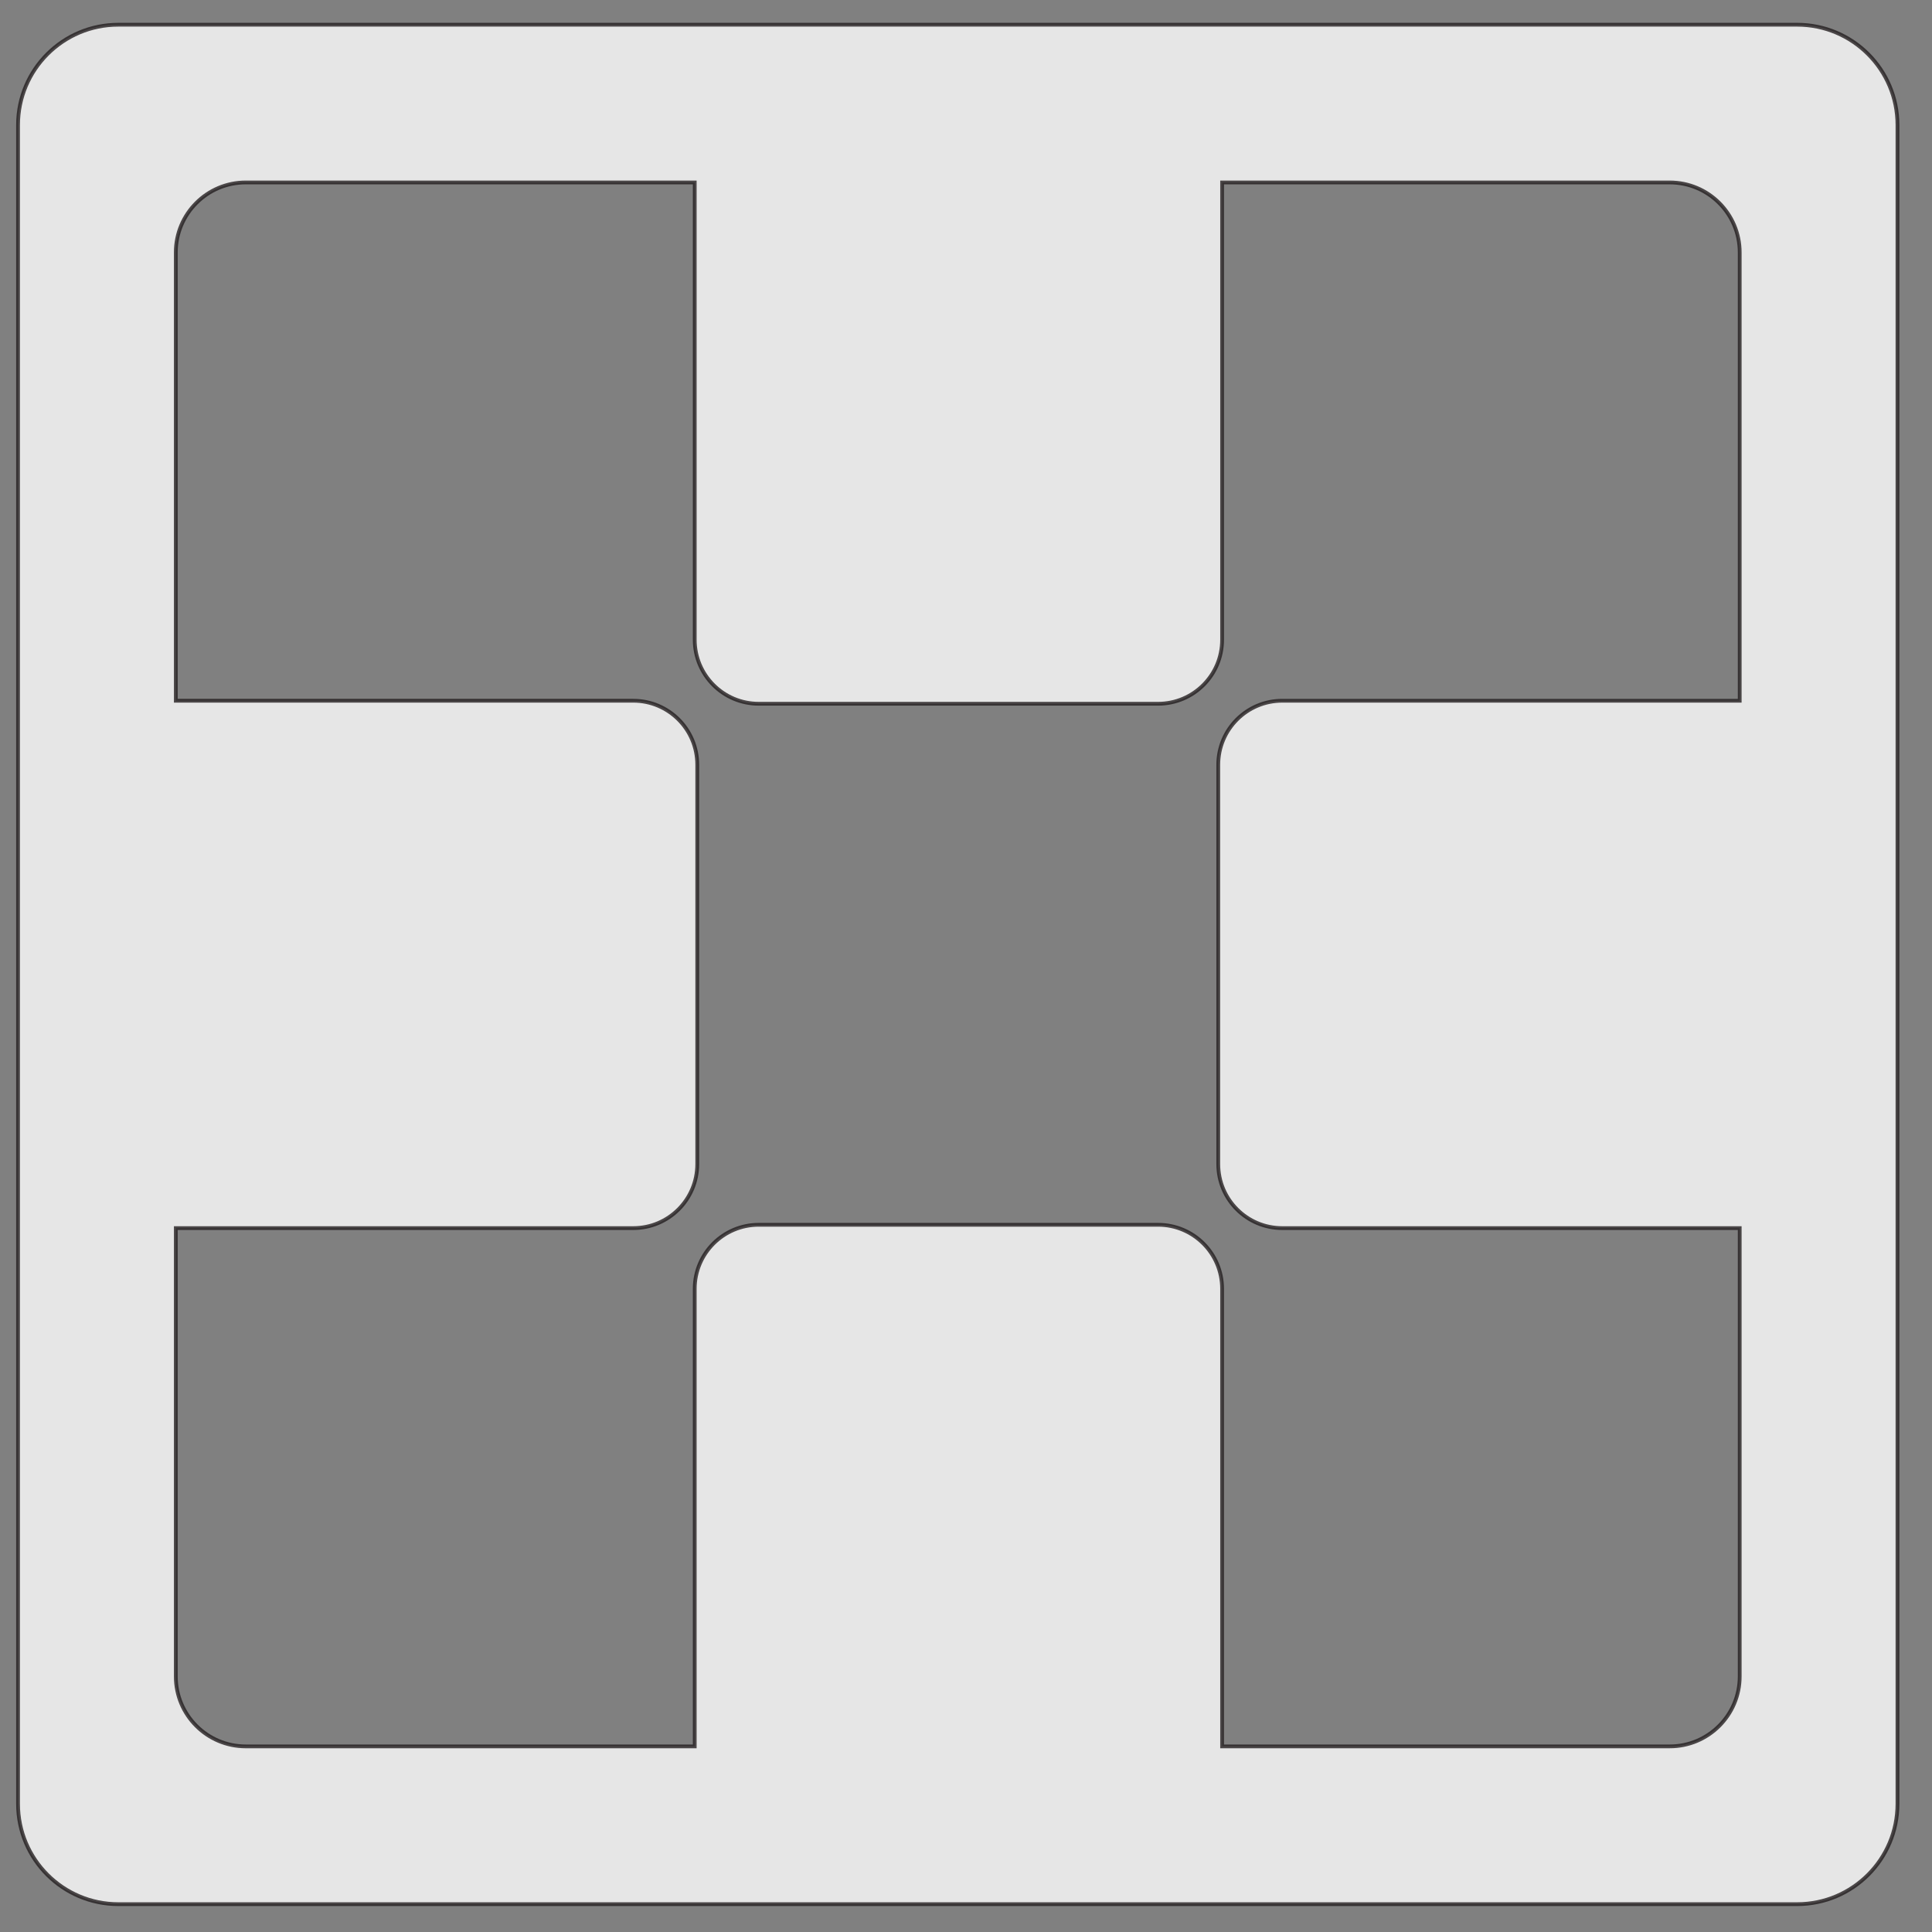 <?xml version="1.0" encoding="UTF-8"?>
<svg id="Layer_1" data-name="Layer 1" xmlns="http://www.w3.org/2000/svg" viewBox="0 0 512 512">
  <rect x="0" y="0" width="512" height="512" fill="#808080" stroke="none"/>
  <defs>
    <style>
      .cls-1 {
        fill: #fff;
        opacity: .8;
        stroke: #231f20;
        stroke-miterlimit: 10;
      }
    </style>
  </defs>
  <path class="cls-1" d="m476.28,6.55H31.35c-14.67,0-26.57,11.9-26.57,26.57v444.93c0,14.67,11.9,26.57,26.57,26.57h444.93c14.67,0,26.57-11.9,26.57-26.57V33.12c0-14.67-11.9-26.57-26.57-26.57Zm-33.79,456.26h-118.62v-121.27c0-9.37-7.59-16.96-16.96-16.96h-105.84c-9.37,0-16.96,7.59-16.96,16.96v121.27h-118.97c-10.25,0-18.55-8.31-18.55-18.55v-118.8h121.23c9.37,0,16.96-7.59,16.96-16.96v-105.84c0-9.37-7.59-16.96-16.96-16.96H46.59v-118.8c0-10.25,8.31-18.55,18.55-18.55h118.97v121.19c0,9.37,7.59,16.96,16.96,16.96h105.84c9.37,0,16.96-7.59,16.96-16.96V48.35h118.62c10.25,0,18.55,8.31,18.55,18.55v118.8h-121.23c-9.37,0-16.96,7.59-16.96,16.96v105.84c0,9.37,7.59,16.96,16.96,16.96h121.23v118.8c0,10.25-8.31,18.55-18.55,18.55Z"/>
</svg>